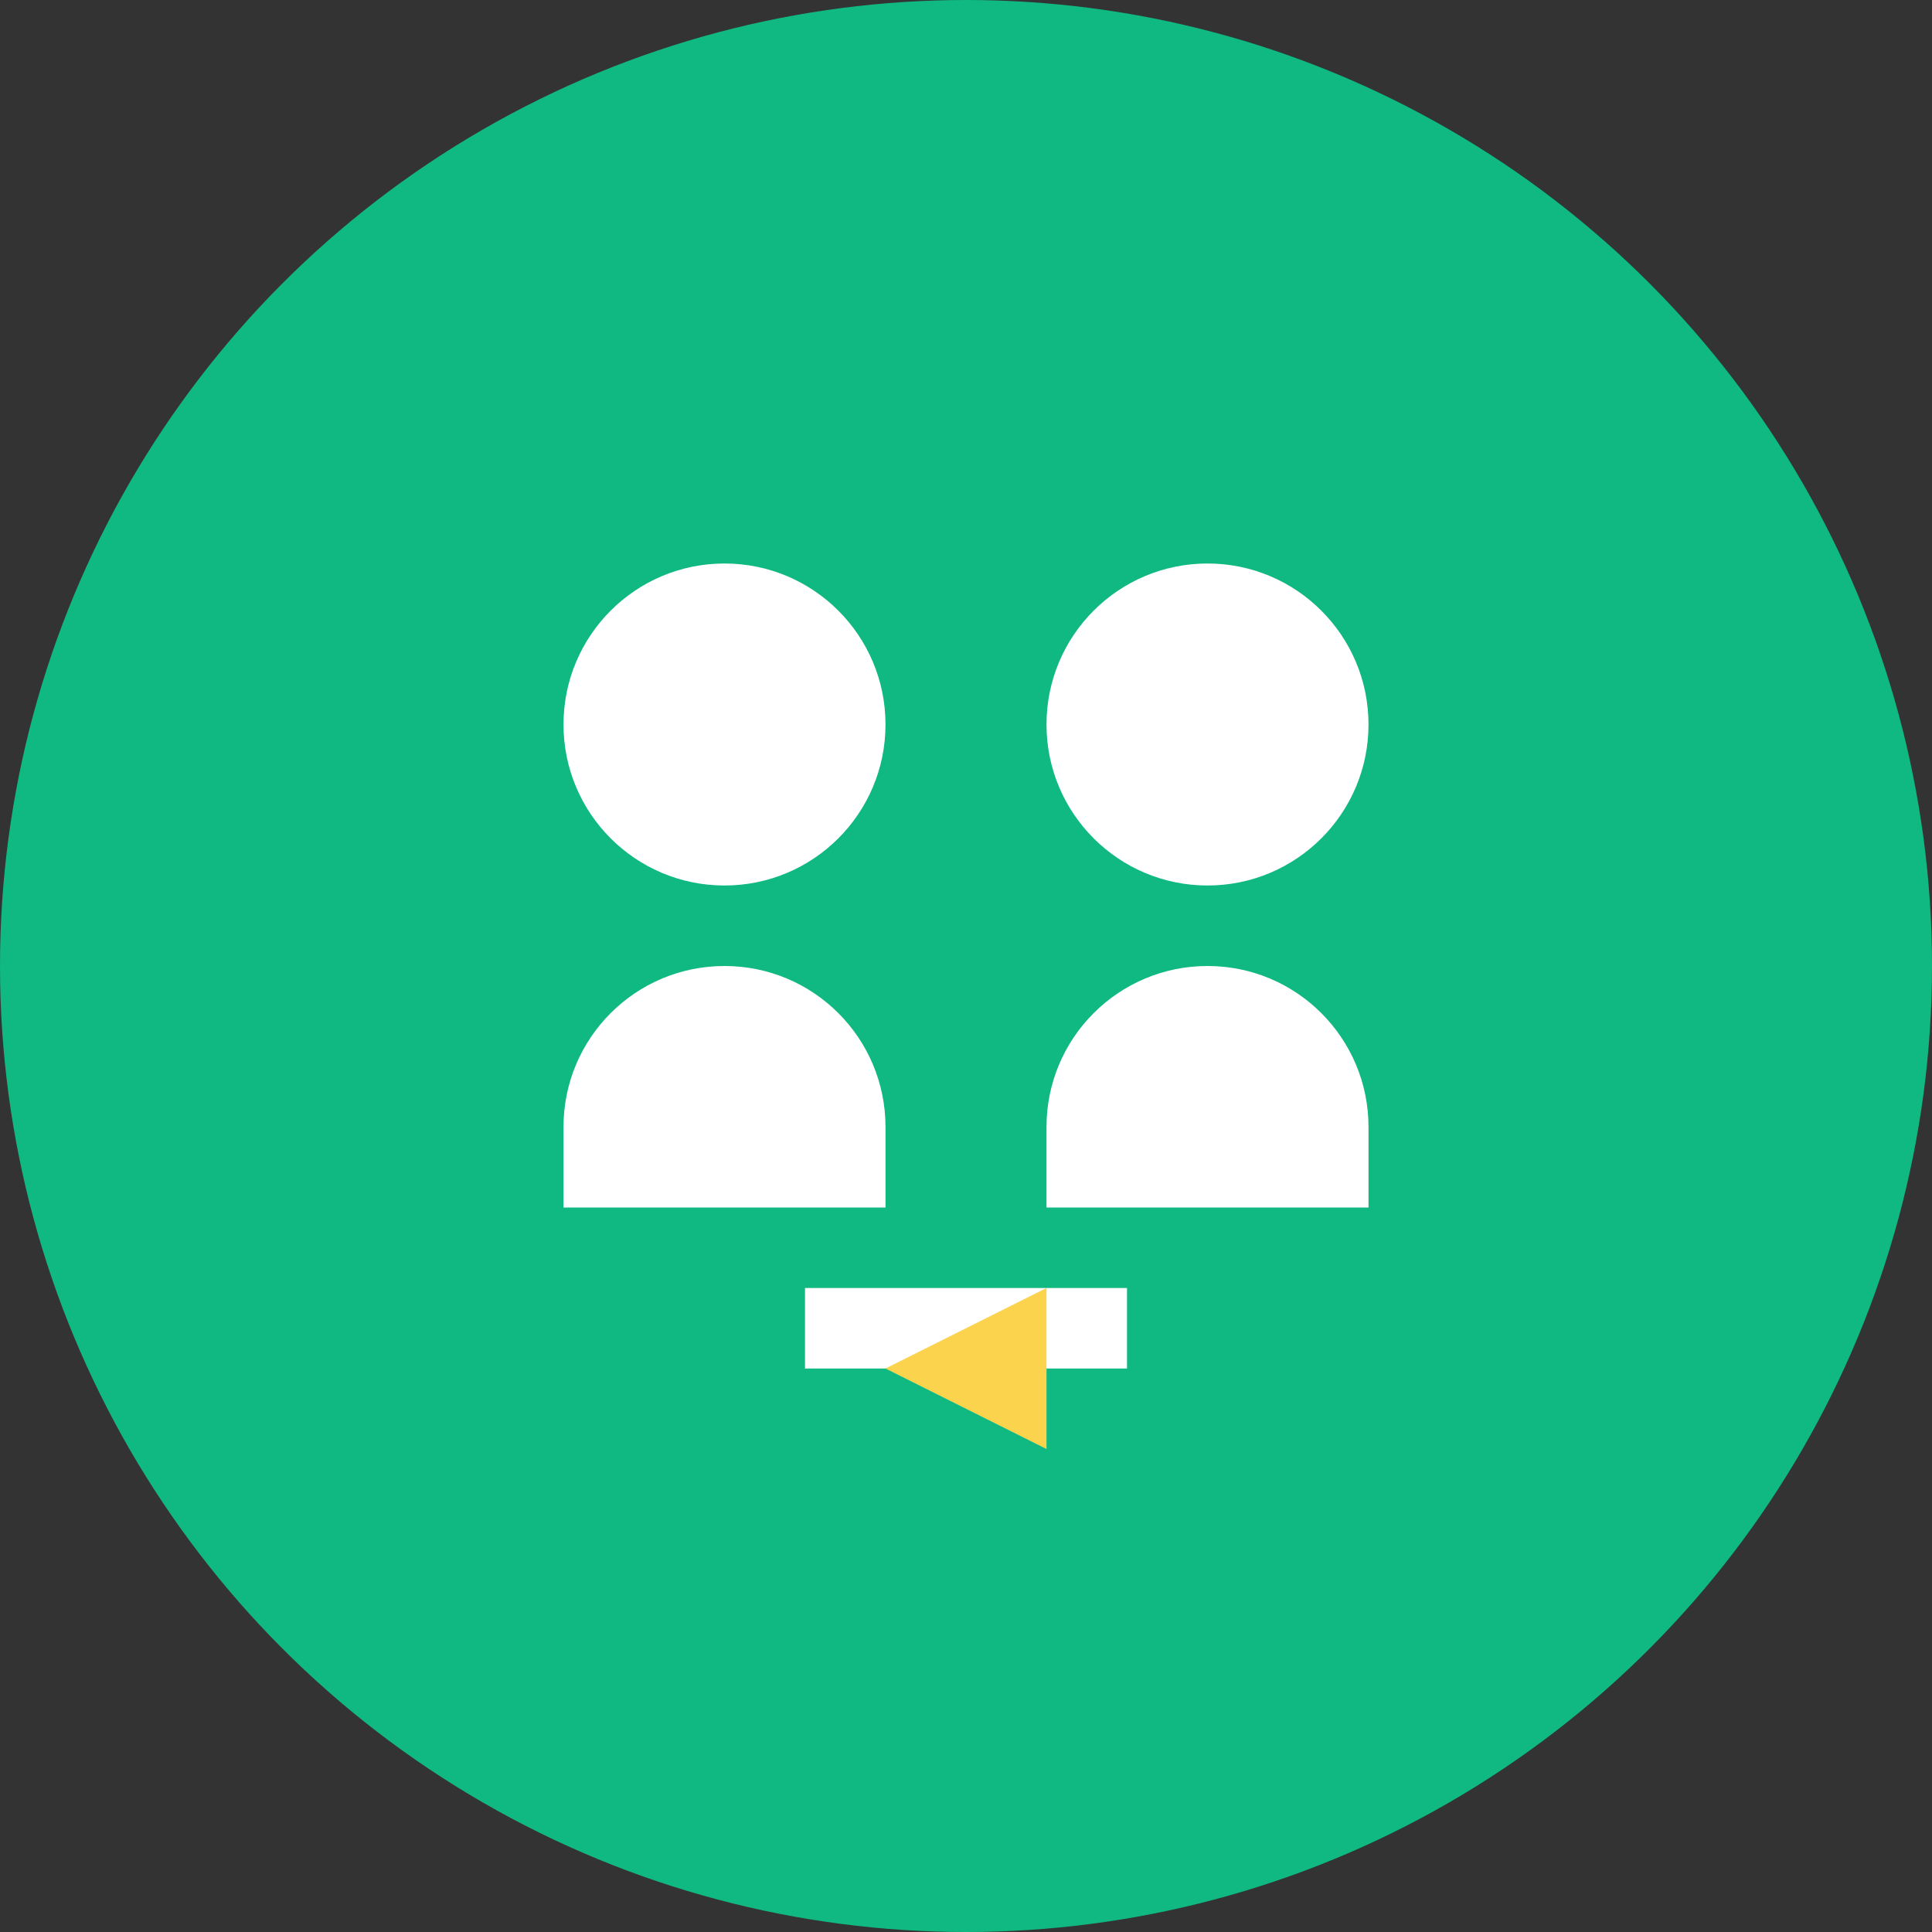 <svg width="48" height="48" viewBox="0 0 48 48" fill="none" xmlns="http://www.w3.org/2000/svg">
  <rect x="0" y="0" width="48" height="48" fill="#333333" stroke="none"/>
  <circle cx="24" cy="24" r="24" fill="#10B981"/>
  <circle cx="18" cy="18" r="4" fill="white"/>
  <circle cx="30" cy="18" r="4" fill="white"/>
  <path d="M14 28c0-2.21 1.79-4 4-4s4 1.79 4 4v2h-8v-2z" fill="white"/>
  <path d="M26 28c0-2.21 1.79-4 4-4s4 1.79 4 4v2h-8v-2z" fill="white"/>
  <path d="M20 32h8v2h-8v-2z" fill="white"/>
  <path d="M22 34l4-2v4l-4-2z" fill="#FCD34D"/>
</svg> 
